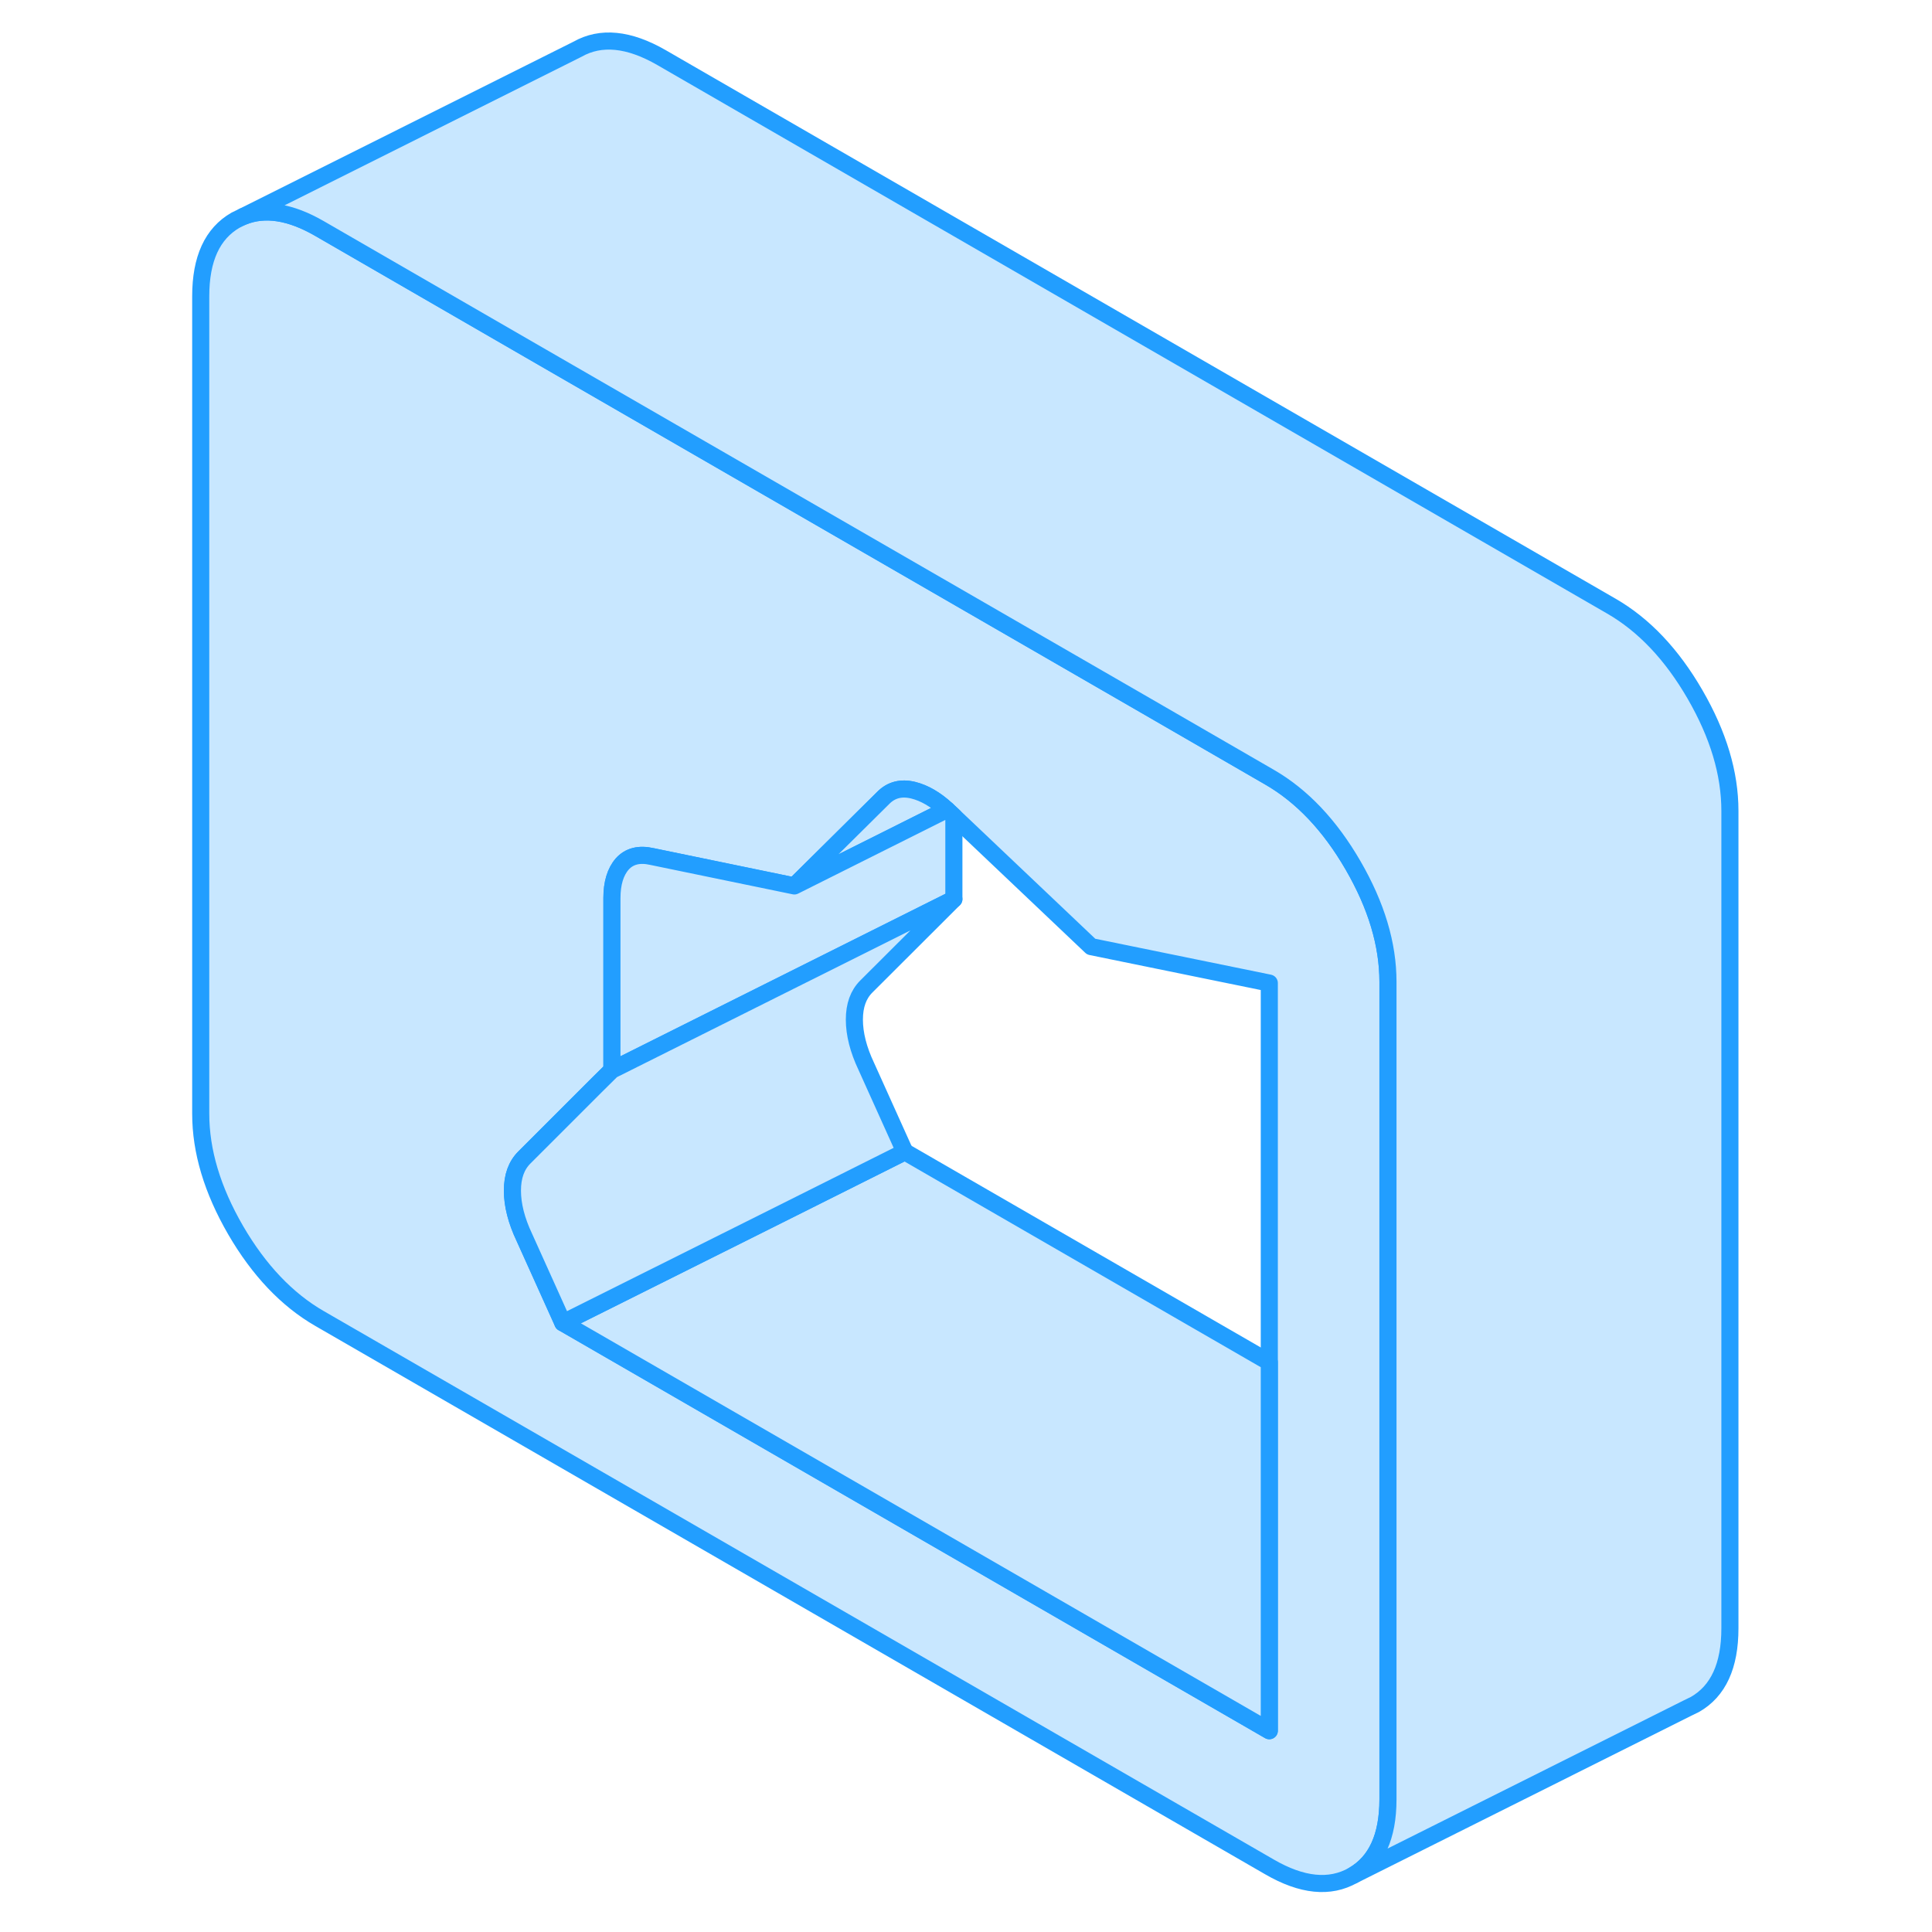 <svg width="48" height="48" viewBox="0 0 95 113" fill="#c8e7ff" xmlns="http://www.w3.org/2000/svg" stroke-width="1px" stroke-linecap="round" stroke-linejoin="round"><path d="M70.14 50.617C68.78 48.267 67.15 46.547 65.24 45.447L58.01 41.267L22.74 20.907L9.69 13.367C7.98 12.377 6.48 12.147 5.21 12.667L4.78 12.877C3.42 13.658 2.74 15.137 2.74 17.328V65.137C2.74 67.337 3.42 69.597 4.78 71.948C6.14 74.287 7.78 76.017 9.69 77.118L65.24 109.187C67.15 110.297 68.78 110.457 70.14 109.687C71.5 108.907 72.18 107.427 72.18 105.237V57.427C72.18 55.227 71.5 52.968 70.14 50.617ZM65.24 101.227L23.92 77.368L21.67 72.377C21.2 71.388 20.97 70.467 20.97 69.637C20.97 68.807 21.2 68.168 21.67 67.698L25.82 63.547L26.79 62.587V52.527C26.79 51.667 26.99 50.997 27.39 50.537C27.8 50.077 28.38 49.928 29.13 50.097L37.46 51.818L42.67 46.657C43.13 46.197 43.71 46.047 44.41 46.218C45.06 46.377 45.72 46.758 46.37 47.358C46.41 47.388 46.45 47.428 46.49 47.468L46.79 47.748L54.82 55.367L65.24 57.498V101.227Z" stroke="#229EFF" stroke-linejoin="round"/><path d="M65.24 79.677V101.227L23.92 77.367L36.53 71.067L43.92 67.367L65.24 79.677Z" stroke="#229EFF" stroke-linejoin="round"/><path d="M44.411 46.217C43.711 46.047 43.131 46.197 42.671 46.657L37.461 51.817L46.371 47.357C45.721 46.757 45.061 46.377 44.411 46.217Z" stroke="#229EFF" stroke-linejoin="round"/><path d="M46.791 47.747V52.587L26.791 62.587V52.527C26.791 51.667 26.991 50.997 27.391 50.537C27.801 50.077 28.381 49.927 29.131 50.097L37.461 51.817L46.371 47.357C46.371 47.357 46.451 47.427 46.491 47.467L46.791 47.747Z" stroke="#229EFF" stroke-linejoin="round"/><path d="M41.671 62.378L43.921 67.368L36.531 71.068L23.921 77.368L21.671 72.378C21.201 71.388 20.971 70.468 20.971 69.638C20.971 68.808 21.201 68.168 21.671 67.698L25.821 63.548L26.791 62.588L46.791 52.588L41.671 57.698C41.201 58.168 40.971 58.808 40.971 59.638C40.971 60.468 41.201 61.388 41.671 62.378Z" stroke="#229EFF" stroke-linejoin="round"/><path d="M92.18 47.428V95.238C92.18 97.428 91.5 98.908 90.14 99.688L89.71 99.898L70.14 109.688C71.5 108.908 72.18 107.428 72.18 105.238V57.428C72.18 55.228 71.5 52.968 70.14 50.618C68.78 48.268 67.15 46.548 65.24 45.448L58.01 41.268L22.74 20.908L9.69 13.368C7.98 12.378 6.48 12.148 5.21 12.668L24.78 2.878C26.14 2.108 27.78 2.268 29.69 3.368L85.24 35.448C87.15 36.548 88.78 38.268 90.14 40.618C91.5 42.968 92.18 45.228 92.18 47.428Z" stroke="#229EFF" stroke-linejoin="round"/></svg>